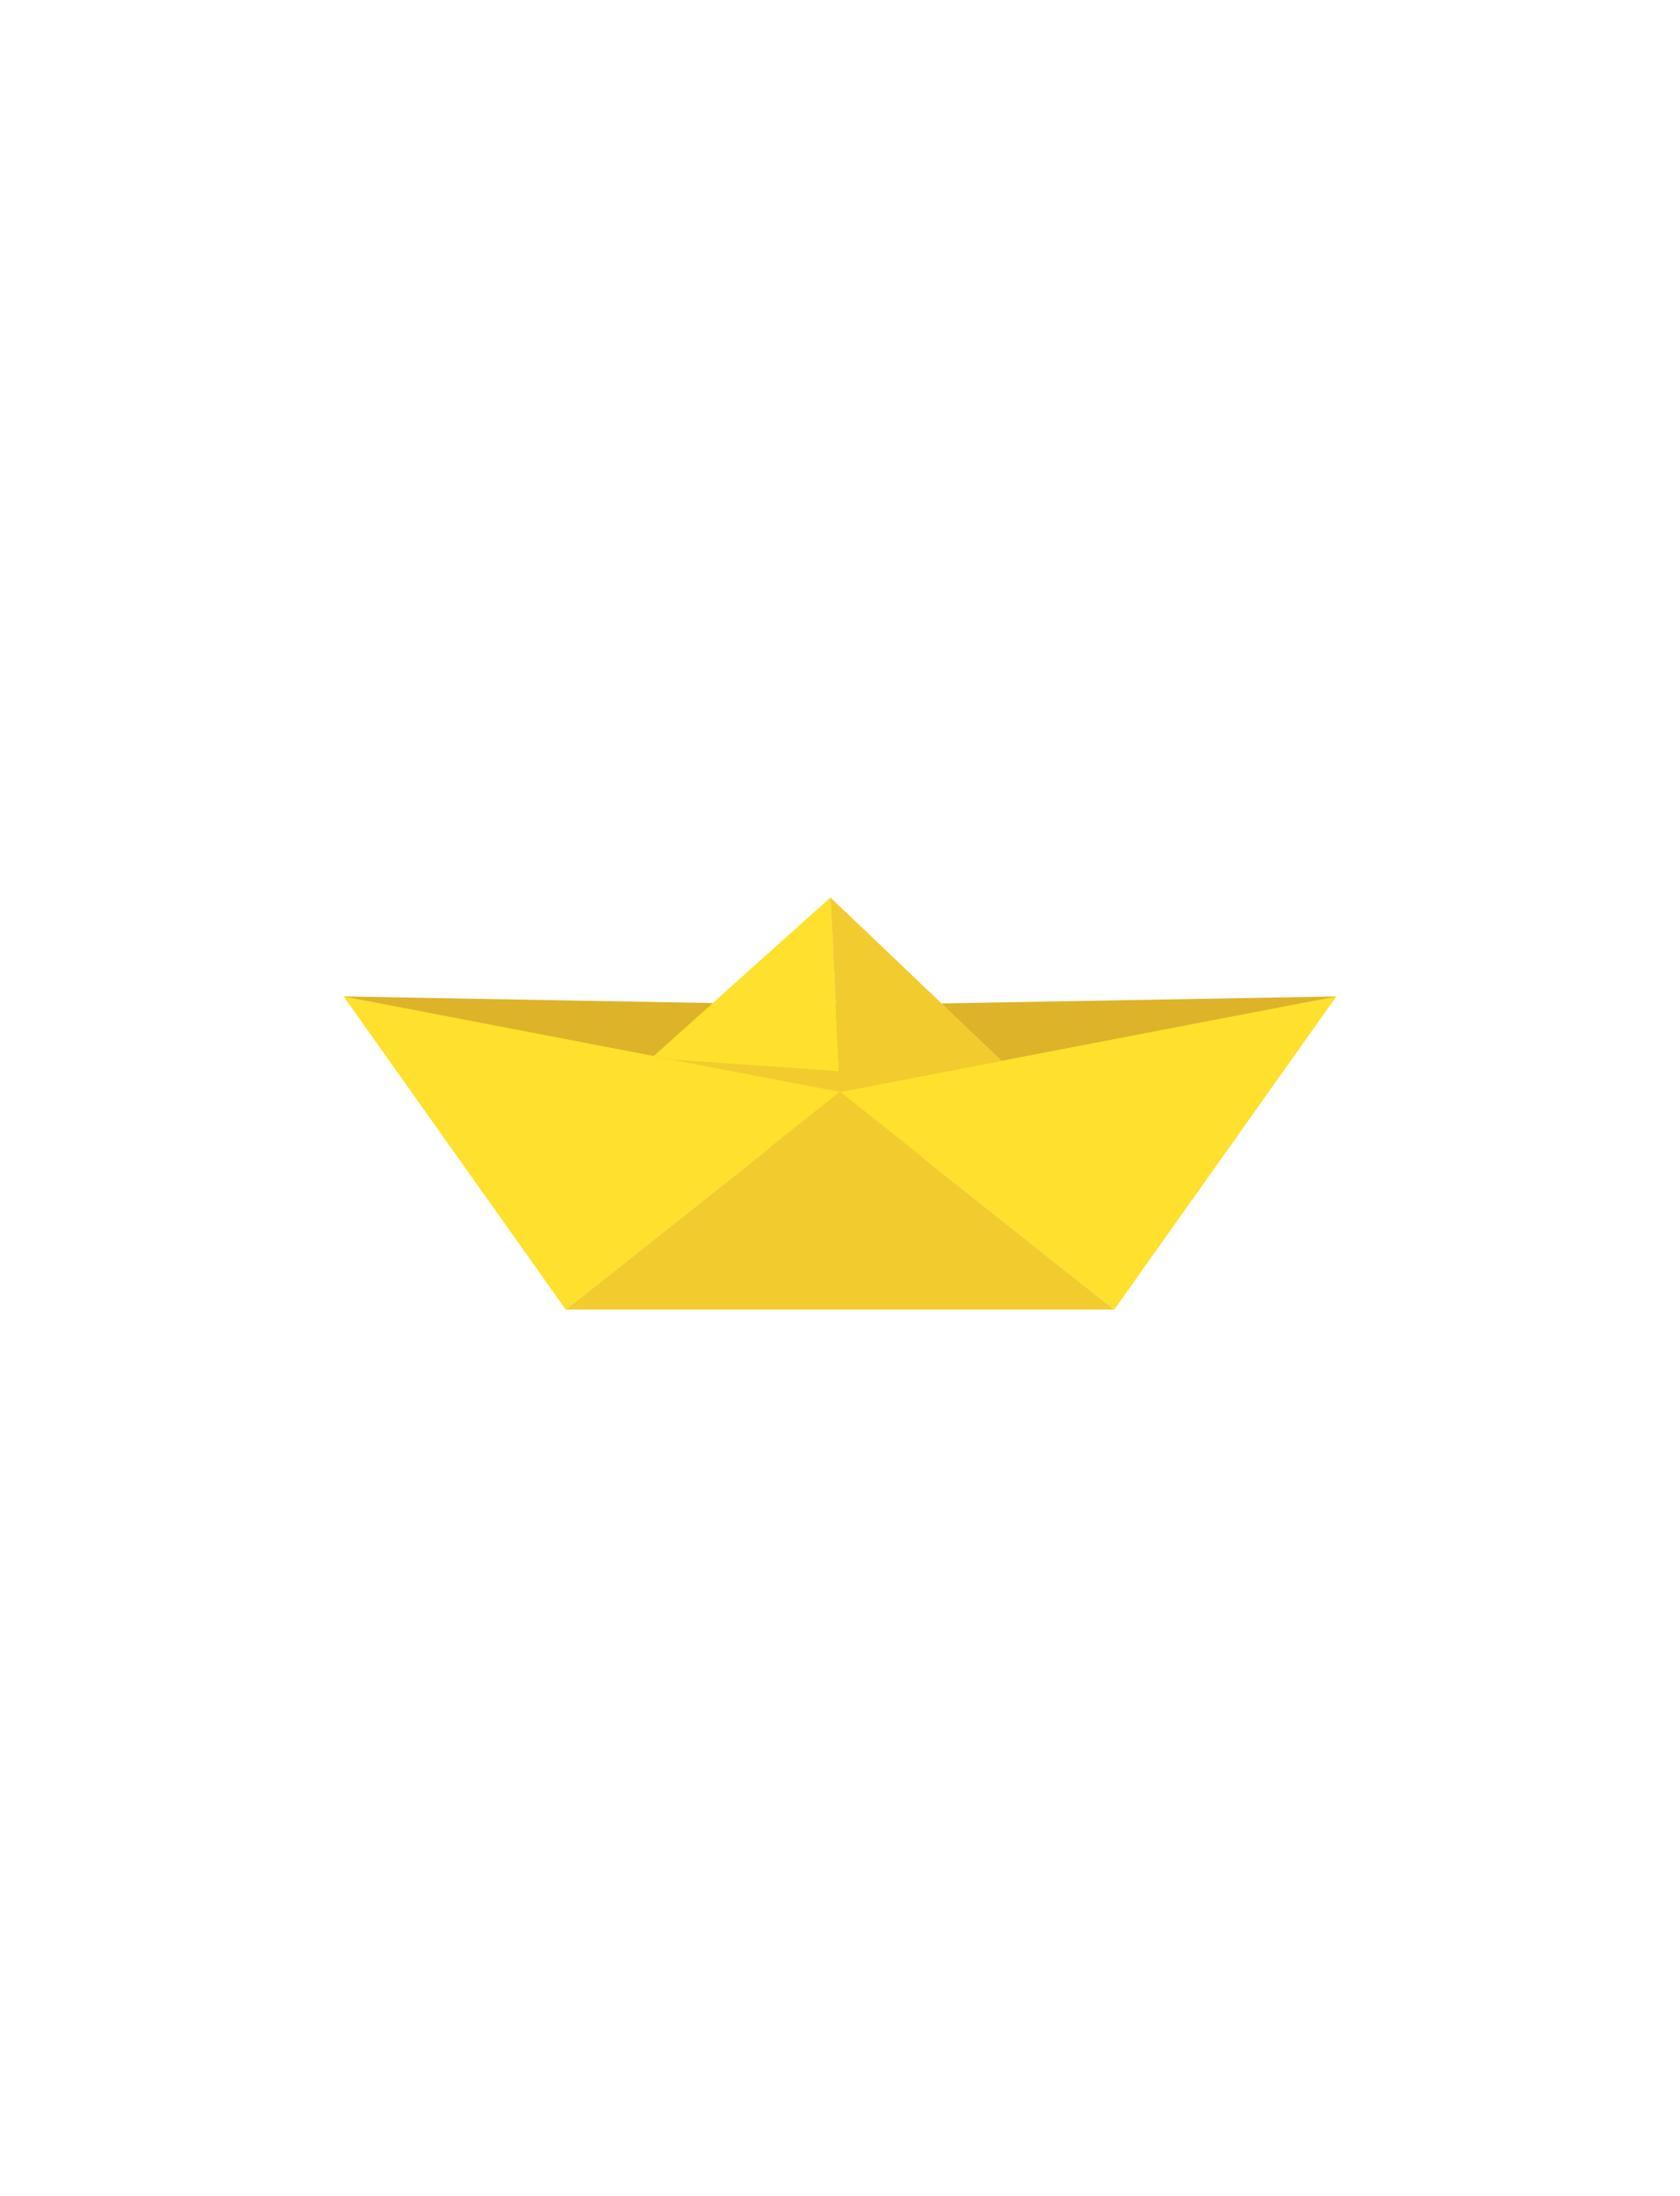 <svg width="88" height="115" viewBox="0 0 88 115" fill="none" xmlns="http://www.w3.org/2000/svg">
<path d="M18 52.18L43.777 52.645L70 52.18L45.019 61.766L18 52.18Z" fill="#DDB32A"/>
<path d="M44 57.176L29.635 68.58H44H58.364L44 57.176Z" fill="#F2CC2F"/>
<path d="M44 57.176L18 52.18L29.635 68.58L44 57.176Z" fill="#FFE02C"/>
<path d="M44 57.176L70 52.18L58.365 68.58L44 57.176Z" fill="#FFE02C"/>
<path d="M34.242 55.301L43.499 47L44 57.176L34.242 55.301Z" fill="#FFE02C"/>
<path d="M43.499 47L52.471 55.548L44 57.176L43.499 47Z" fill="#F2CC2F"/>
<path d="M44 57.176L35.121 55.48L43.947 56.093L44 57.176Z" fill="#F2CC2F"/>
</svg>
